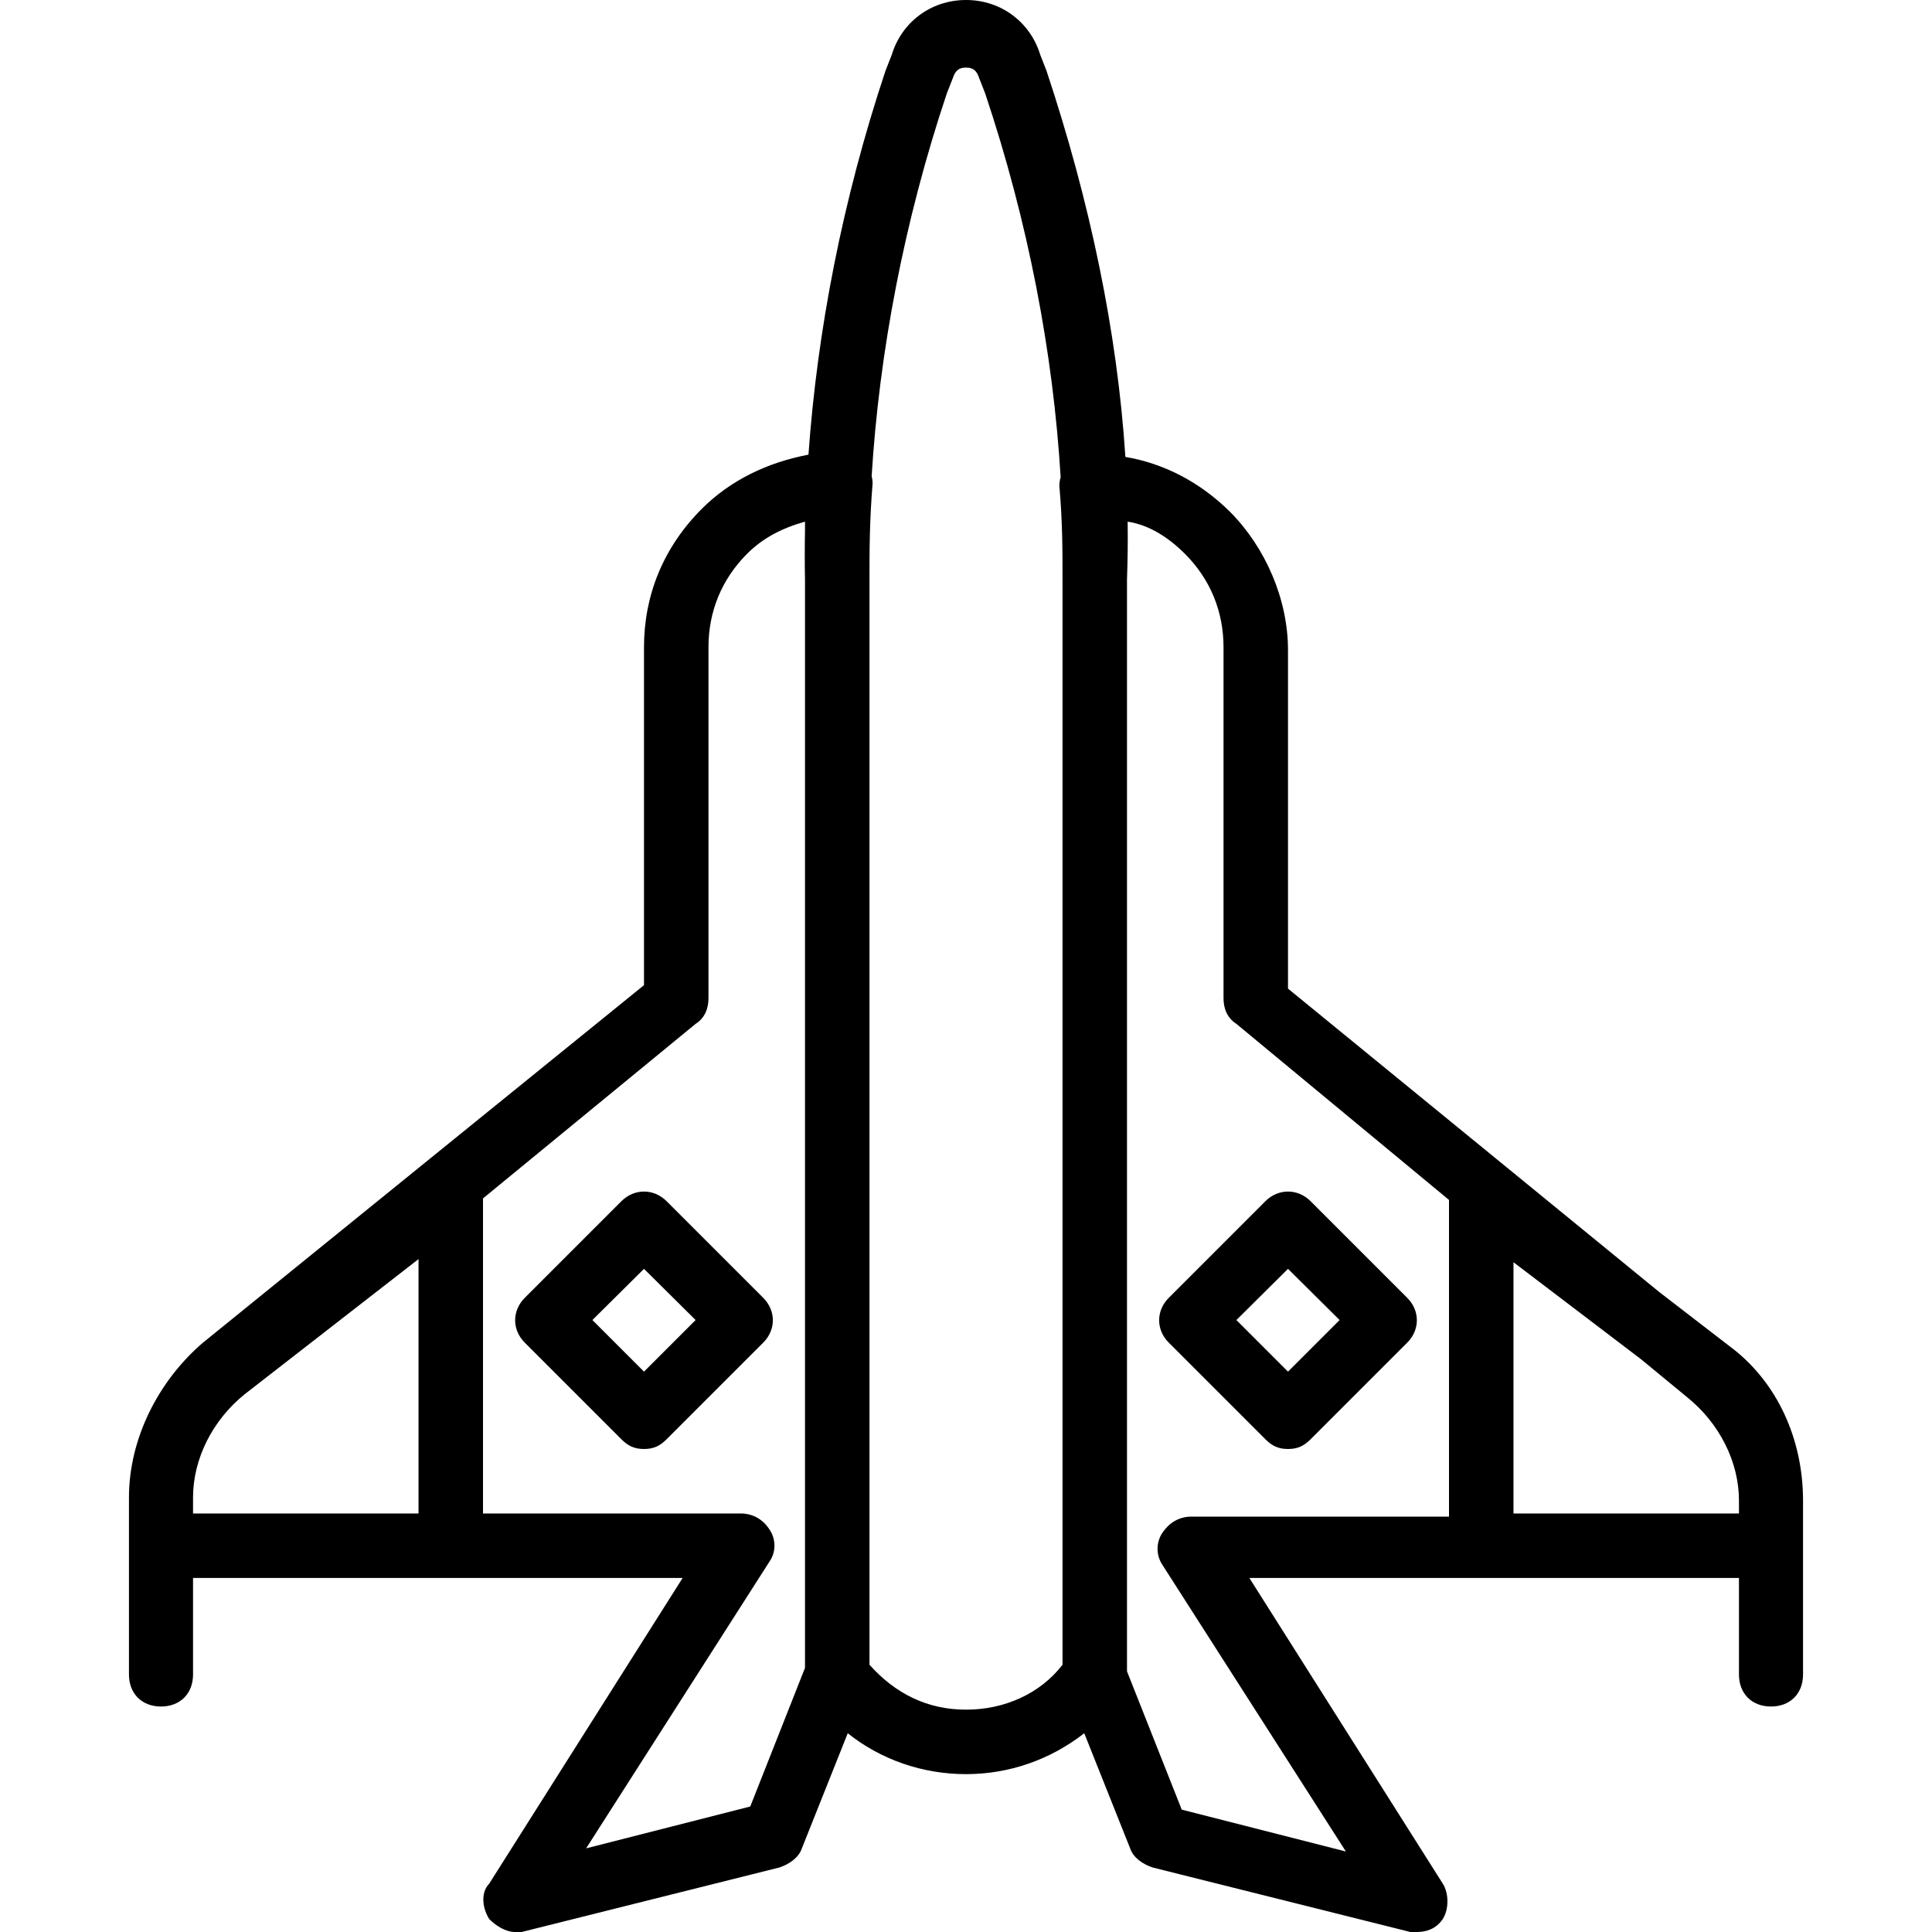 <svg xmlns="http://www.w3.org/2000/svg" width="32" height="32" viewBox="0 0 24 24">
    <path d="M 22.398 19.199 L 22.398 18.641 C 22.398 17.879 22.078 17.16 21.48 16.719 L 20.613 16.051 L 16 12.281 L 16 8.078 C 16 7.441 15.719 6.801 15.281 6.359 C 14.906 5.988 14.461 5.758 13.98 5.676 C 13.879 4.121 13.539 2.5 13 0.879 L 12.922 0.68 C 12.801 0.281 12.441 0 12 0 C 11.559 0 11.199 0.281 11.078 0.68 L 11 0.879 C 10.465 2.484 10.152 4.113 10.043 5.648 C 9.527 5.746 9.07 5.969 8.719 6.32 C 8.238 6.801 8 7.398 8 8.039 L 8 12.238 L 2.52 16.68 C 1.961 17.16 1.602 17.879 1.602 18.602 L 1.602 20.801 C 1.602 21.039 1.762 21.199 2 21.199 C 2.238 21.199 2.398 21.039 2.398 20.801 L 2.398 19.602 L 8.48 19.602 L 6.078 23.398 C 5.961 23.52 6 23.719 6.078 23.84 C 6.16 23.922 6.281 24 6.398 24 C 6.441 24 6.48 24 6.48 24 L 9.68 23.199 C 9.801 23.16 9.922 23.078 9.961 22.961 L 10.531 21.531 C 10.941 21.859 11.461 22.039 12 22.039 C 12.531 22.039 13.043 21.863 13.469 21.531 L 14.039 22.961 C 14.078 23.078 14.199 23.16 14.32 23.199 L 17.52 24 C 17.52 24 17.559 24 17.602 24 C 17.719 24 17.84 23.961 17.922 23.84 C 18 23.719 18 23.52 17.922 23.398 L 15.52 19.602 L 21.602 19.602 L 21.602 20.801 C 21.602 21.039 21.762 21.199 22 21.199 C 22.238 21.199 22.398 21.039 22.398 20.801 Z M 18.801 15.68 L 20.383 16.883 L 20.961 17.359 C 21.359 17.68 21.602 18.16 21.602 18.641 L 21.602 18.801 L 18.801 18.801 Z M 2.398 18.801 L 2.398 18.602 C 2.398 18.121 2.641 17.641 3.039 17.32 L 5.199 15.641 L 5.199 18.801 Z M 9.32 22.441 L 7.281 22.961 L 9.559 19.398 C 9.641 19.281 9.641 19.121 9.559 19 C 9.48 18.879 9.359 18.801 9.199 18.801 L 6 18.801 L 6 14.887 L 8.641 12.719 C 8.762 12.641 8.801 12.52 8.801 12.398 L 8.801 8.039 C 8.801 7.602 8.961 7.199 9.281 6.879 C 9.48 6.68 9.719 6.559 10 6.48 C 10 6.52 10 6.555 10 6.594 C 9.996 6.797 9.996 7 10 7.199 L 10 20.719 Z M 12 21.238 C 11.52 21.238 11.121 21.039 10.801 20.68 L 10.801 7.199 C 10.801 6.84 10.801 6.48 10.84 6 C 10.84 5.977 10.836 5.945 10.828 5.914 C 10.922 4.383 11.23 2.746 11.762 1.16 L 11.84 0.961 C 11.879 0.84 11.961 0.84 12 0.84 C 12.039 0.84 12.121 0.84 12.16 0.961 L 12.238 1.16 C 12.773 2.758 13.082 4.379 13.176 5.93 C 13.164 5.965 13.16 6 13.16 6.039 C 13.199 6.48 13.199 6.84 13.199 7.199 L 13.199 20.68 C 12.922 21.039 12.48 21.238 12 21.238 Z M 14.441 19.441 L 16.719 23 L 14.68 22.48 L 14 20.762 L 14 7.199 C 14.008 6.961 14.012 6.723 14.008 6.48 C 14.285 6.523 14.523 6.684 14.719 6.879 C 15.039 7.199 15.199 7.602 15.199 8.039 L 15.199 12.398 C 15.199 12.52 15.238 12.641 15.359 12.719 L 18 14.906 L 18 18.84 L 14.801 18.84 C 14.641 18.84 14.52 18.922 14.441 19.039 C 14.359 19.16 14.359 19.32 14.441 19.441 Z M 14.441 19.441"/>
    <path d="M8.281 14.922C8.121 14.762 7.879 14.762 7.719 14.922L6.52 16.121C6.359 16.281 6.359 16.52 6.52 16.68L7.719 17.879C7.801 17.961 7.879 18 8 18 8.121 18 8.199 17.961 8.281 17.879L9.48 16.68C9.641 16.52 9.641 16.281 9.48 16.121zM8 17.039L7.359 16.398 8 15.762 8.641 16.398zM15.719 17.879C15.801 17.961 15.879 18 16 18 16.121 18 16.199 17.961 16.281 17.879L17.48 16.68C17.641 16.52 17.641 16.281 17.48 16.121L16.281 14.922C16.121 14.762 15.879 14.762 15.719 14.922L14.52 16.121C14.359 16.281 14.359 16.52 14.52 16.68zM16 15.762L16.641 16.398 16 17.039 15.359 16.398zM16 15.762"/>
</svg>
